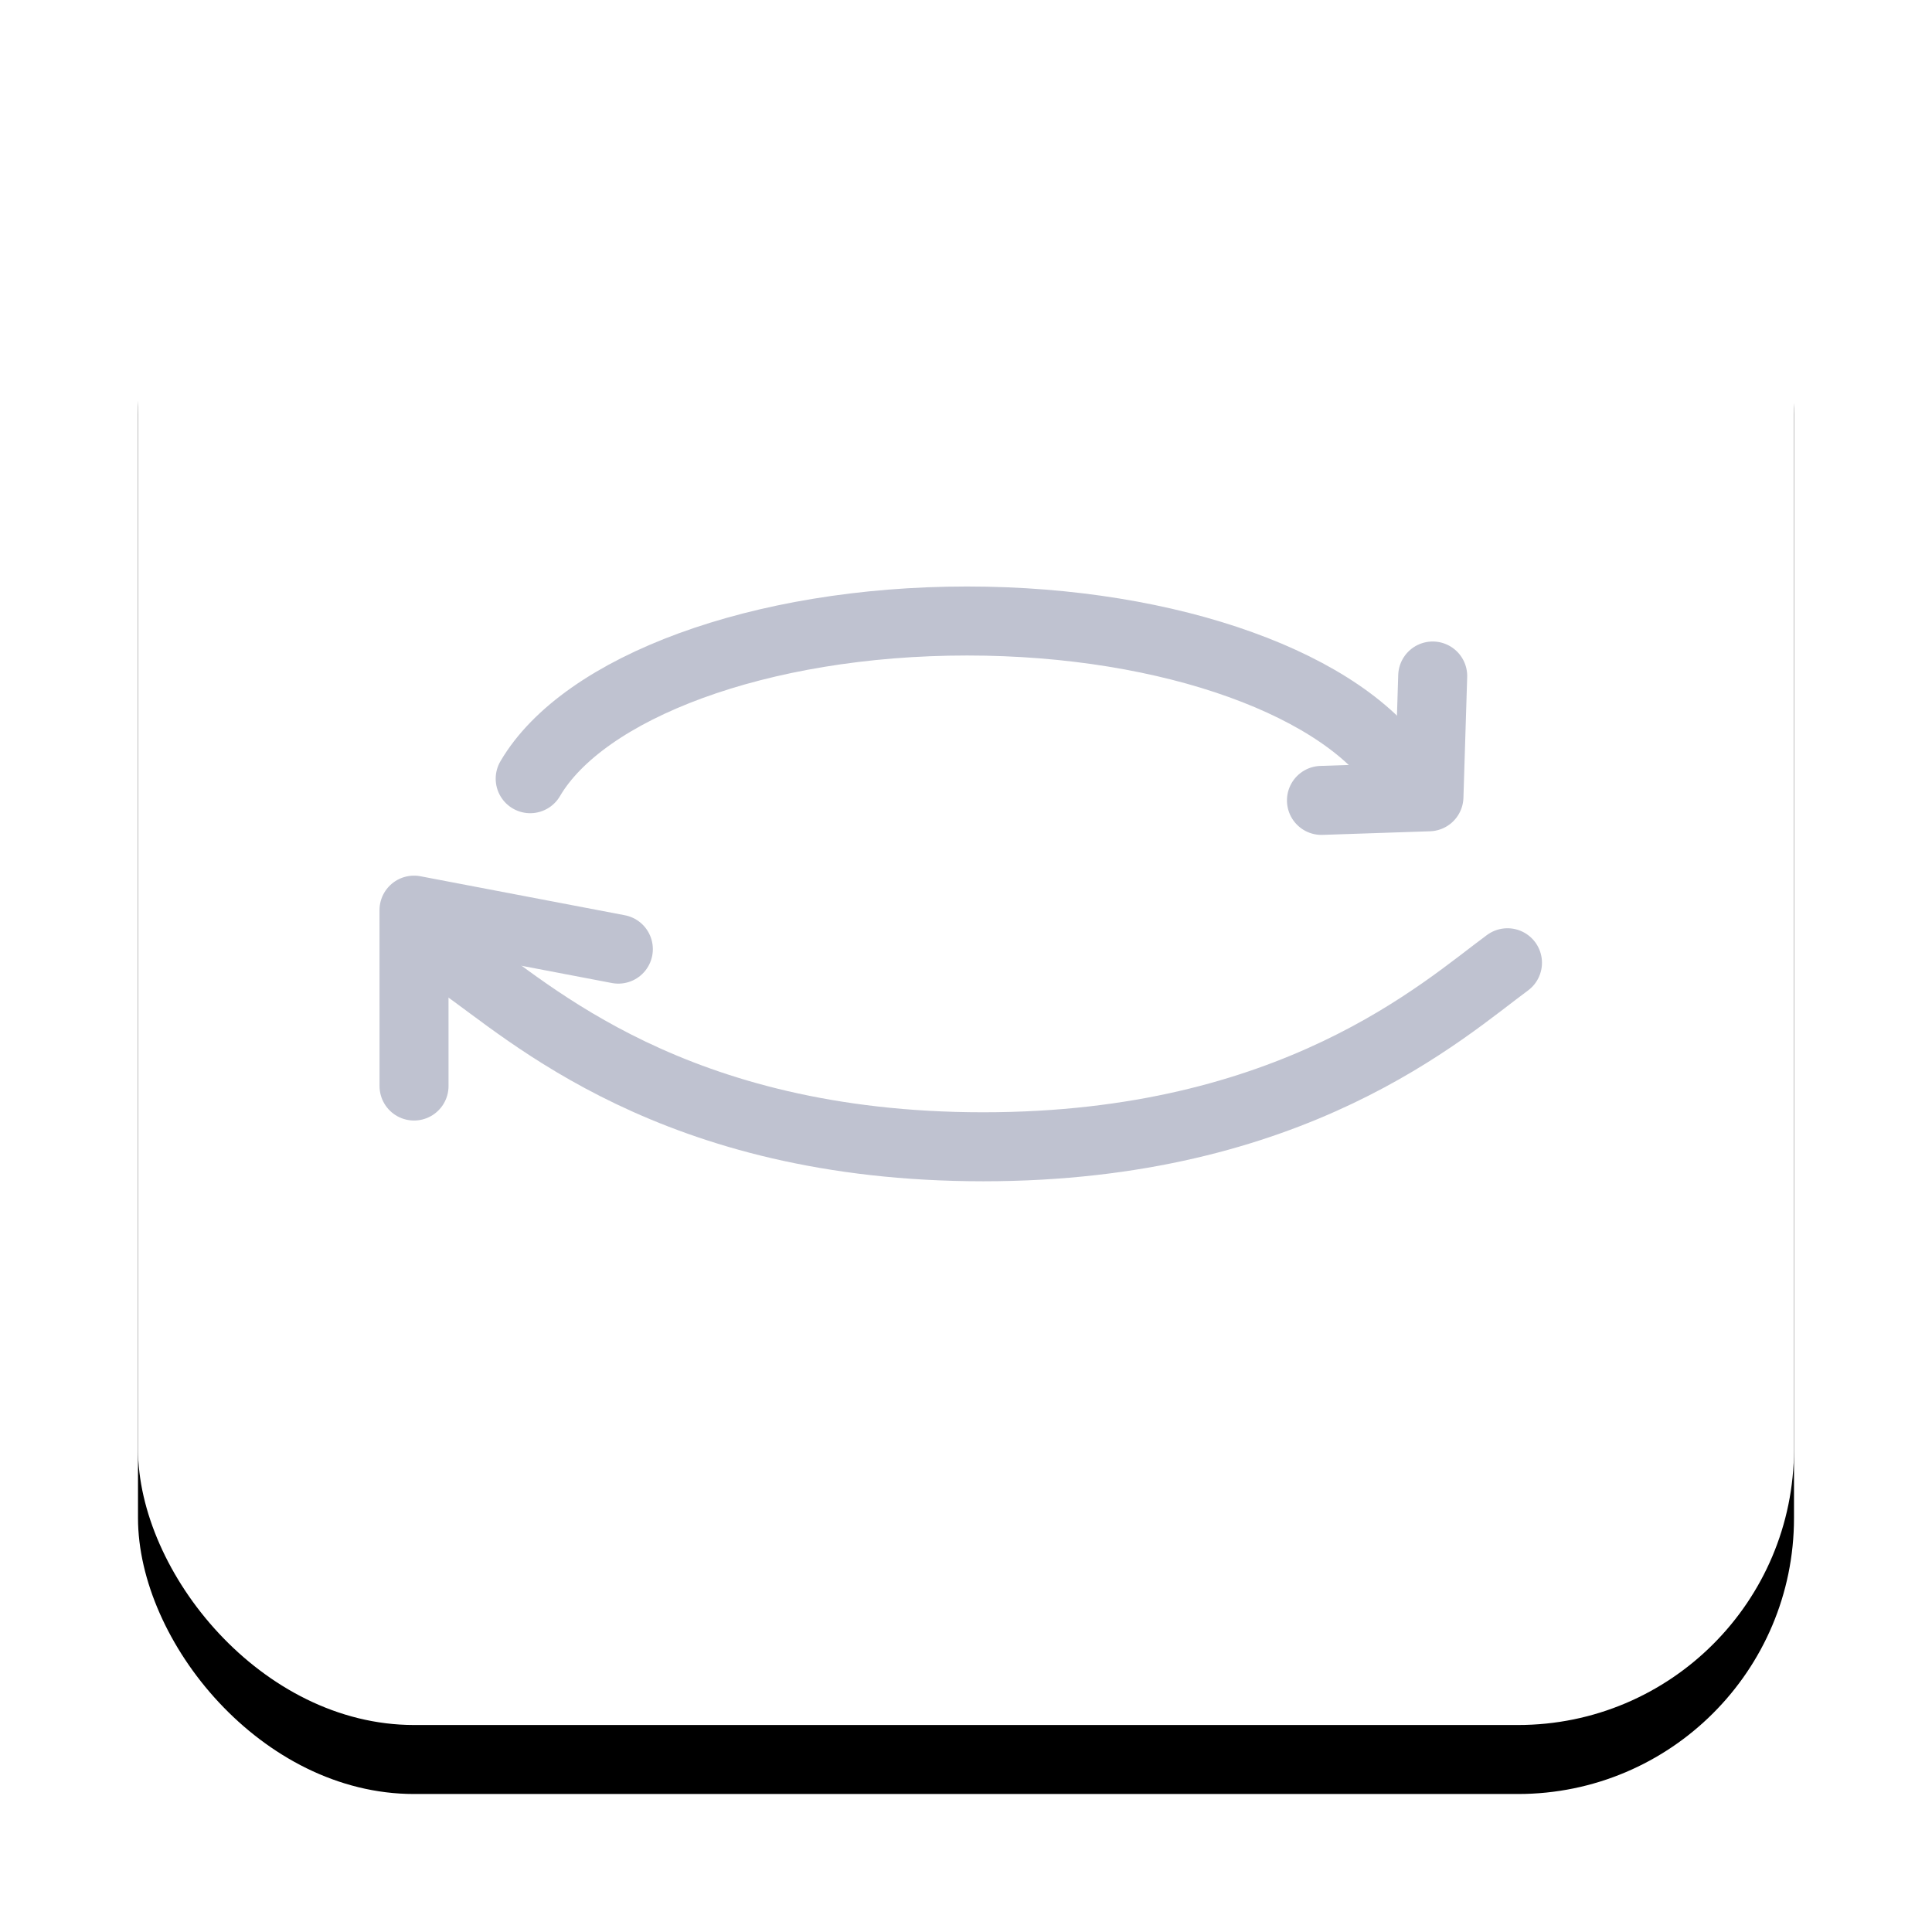 <?xml version="1.0" encoding="UTF-8"?>
<svg width="56px" height="56px" viewBox="0 0 56 56" version="1.1" xmlns="http://www.w3.org/2000/svg" xmlns:xlink="http://www.w3.org/1999/xlink">
    <!-- Generator: Sketch 43.2 (39069) - http://www.bohemiancoding.com/sketch -->
    <title>Group 6</title>
    <desc>Created with Sketch.</desc>
    <defs>
        <rect id="path-1" x="0" y="0" width="48" height="48" rx="8"></rect>
        <filter x="-14.6%" y="-10.4%" width="129.2%" height="129.2%" filterUnits="objectBoundingBox" id="filter-2">
            <feOffset dx="0" dy="2" in="SourceAlpha" result="shadowOffsetOuter1"></feOffset>
            <feGaussianBlur stdDeviation="2" in="shadowOffsetOuter1" result="shadowBlurOuter1"></feGaussianBlur>
            <feColorMatrix values="0 0 0 0 0.831   0 0 0 0 0.839   0 0 0 0 0.875  0 0 0 1 0" type="matrix" in="shadowBlurOuter1"></feColorMatrix>
        </filter>
    </defs>
    <g id="version4" stroke="none" stroke-width="1" fill="none" fill-rule="evenodd">
        <g id="1.1-treatment" transform="translate(-12, -118)">
            <g id="Group-6" transform="translate(16, 120)">
                <g id="Rectangle-3">
                    <use fill="black" fill-opacity="1" filter="url(#filter-2)" xlink:href="#path-1"></use>
                    <use fill="#FFFFFF" fill-rule="evenodd" xlink:href="#path-1"></use>
                </g>
                <g id="rotation">
                    <rect id="Rectangle-5" x="0" y="0" width="48" height="48"></rect>
                    <g id="Group-3" transform="translate(8, 16)" stroke="#BFC2D0" stroke-width="2" stroke-linecap="round">
                        <path d="M28.632,4.467 C27.016,1.884 21.987,0 16.032,0 C9.997,0 4.912,1.935 3.368,4.571" id="Oval-3"></path>
                        <polyline id="Path-11" stroke-linejoin="round" transform="translate(28.43, 3.584) rotate(-70) translate(-28.43, -3.584) " points="26.184 2.138 27.348 5.03 30.675 3.935"></polyline>
                        <path d="M1.379,9.96 C3.317,11.293 7.504,15.24 16.499,15.24 C25.494,15.24 29.843,11.267 31.695,9.906" id="Oval-3"></path>
                        <polyline id="Path-11" stroke-linejoin="round" points="5.923 9.511 0 8.381 0.001 13.479"></polyline>
                    </g>
                </g>
            </g>
        </g>
    </g>
</svg>